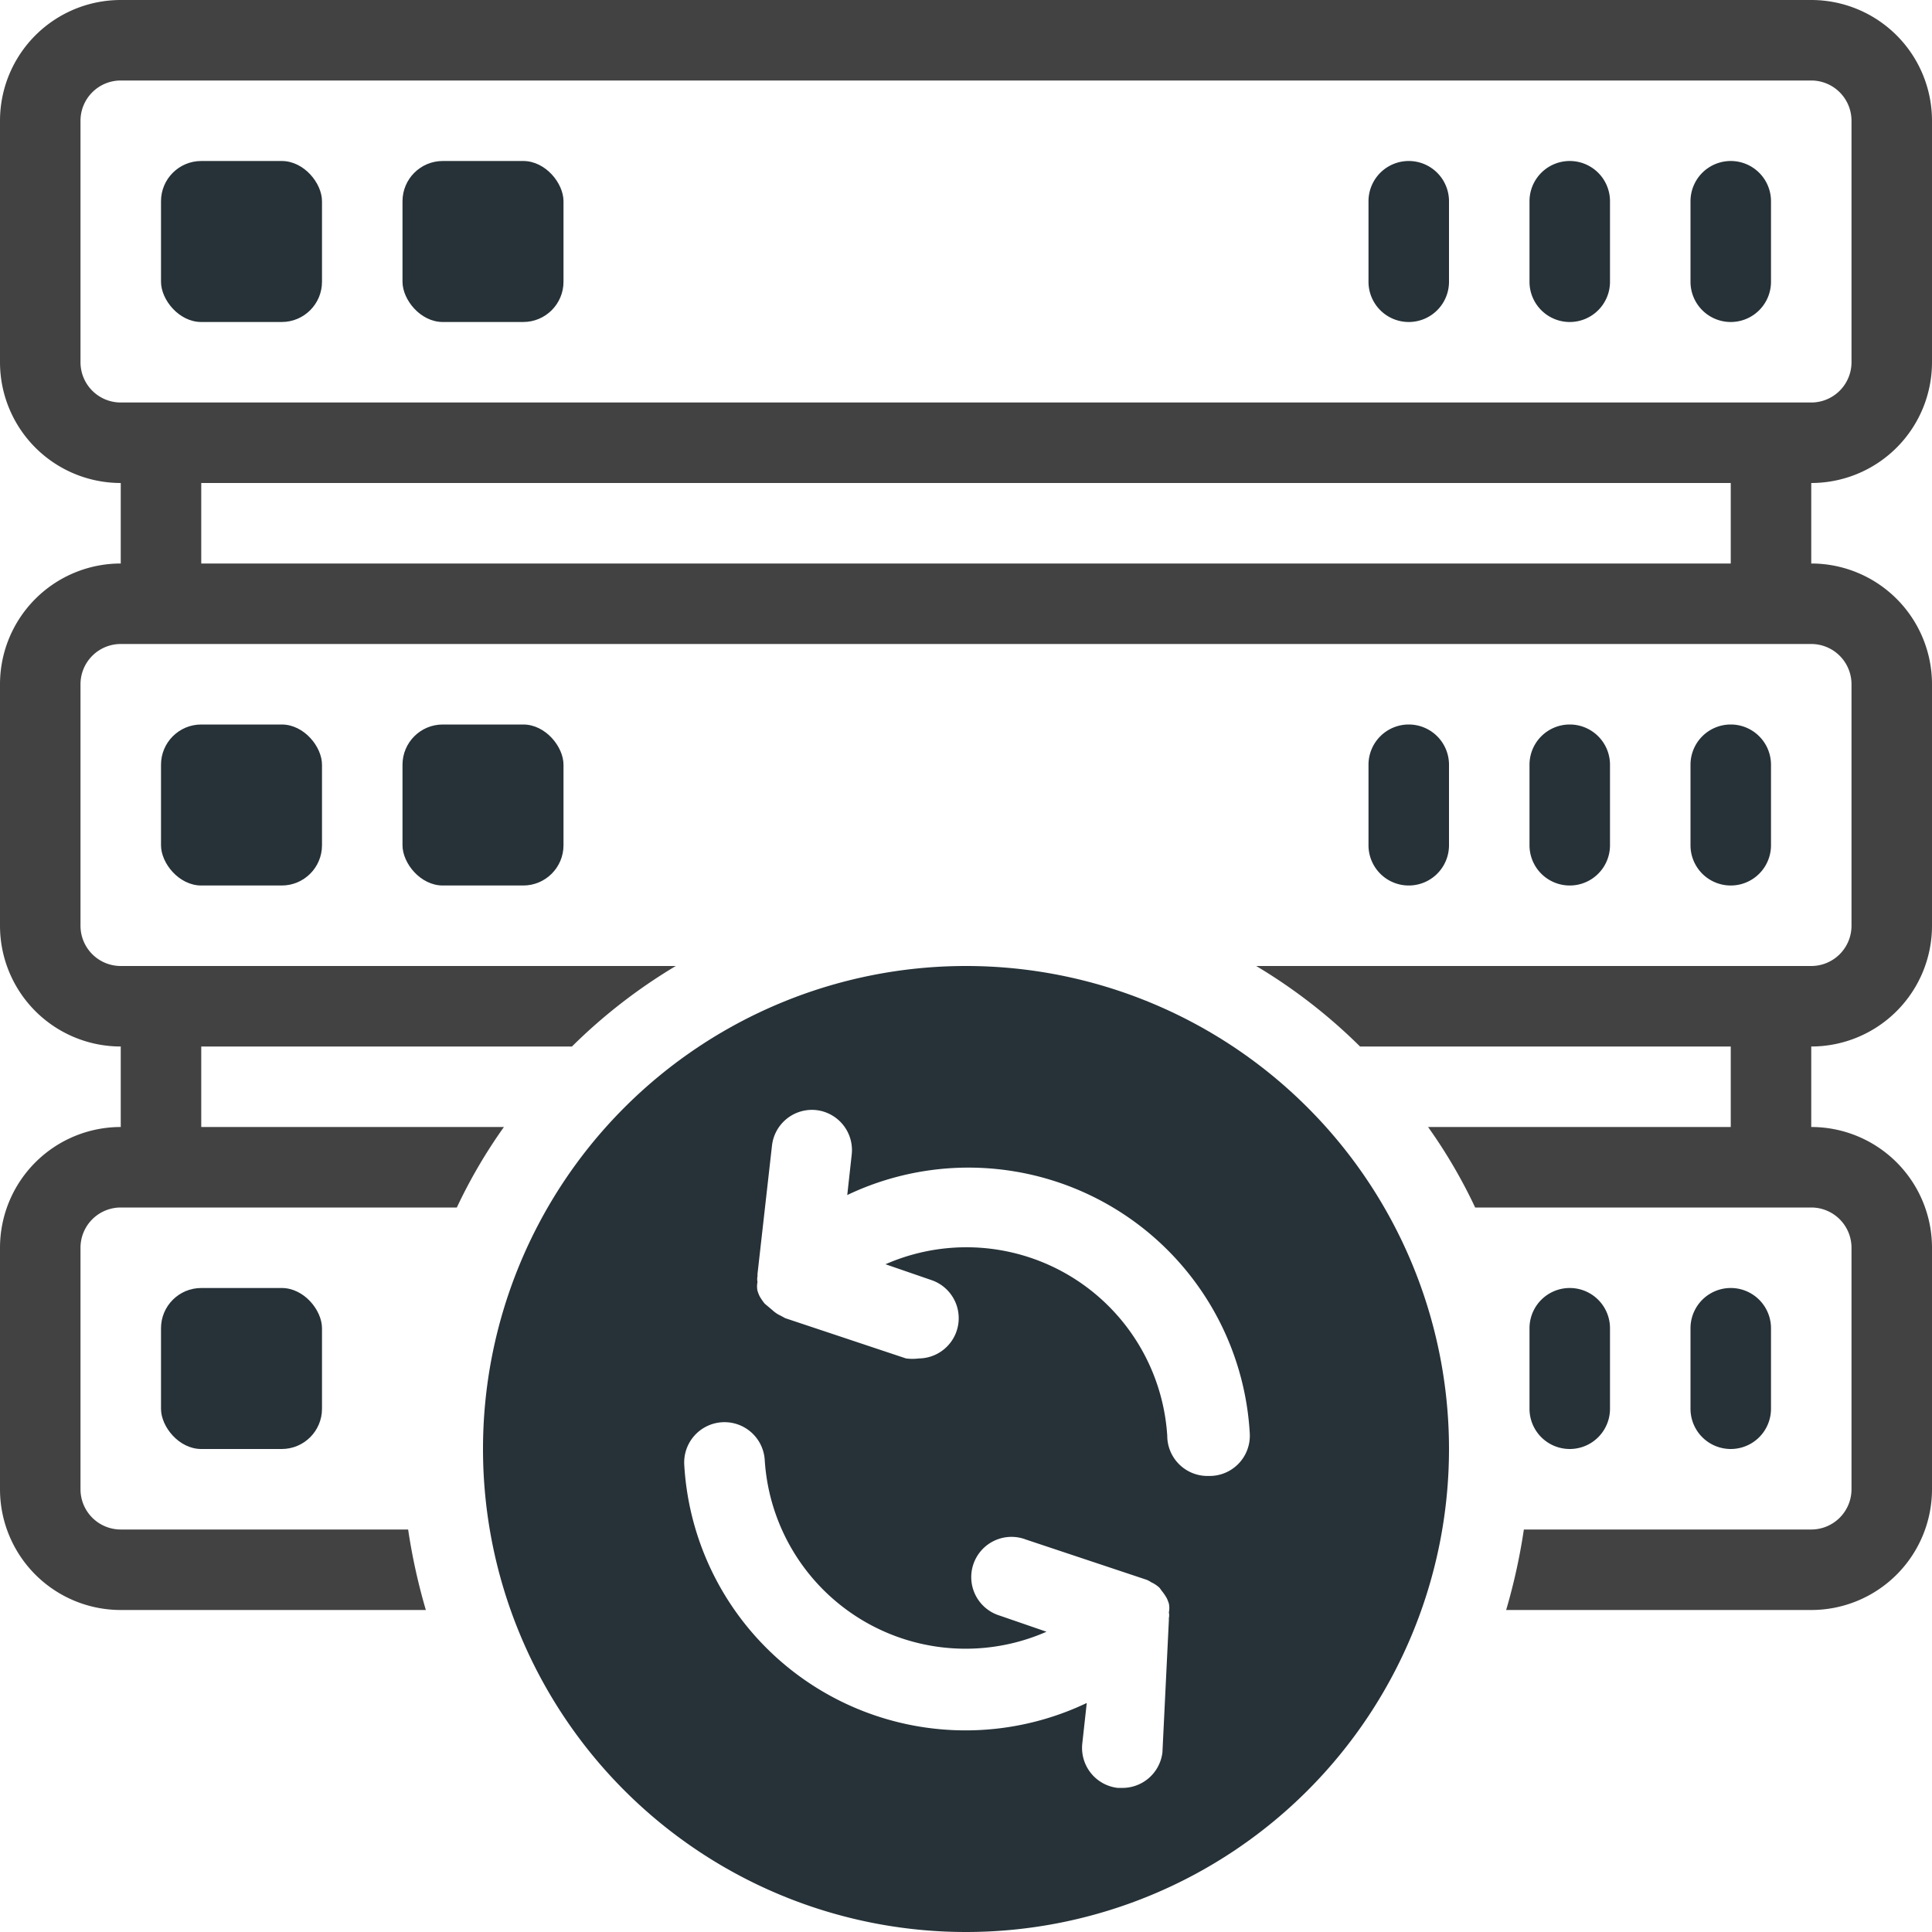 <svg xmlns="http://www.w3.org/2000/svg" viewBox="0 0 48 48"><defs><style>.cls-1{fill:#424242;}.cls-2{fill:#263238;}</style></defs><title>Update Server</title><g id="Update_Server" data-name="Update Server"><path class="cls-1" d="M48,9V3a3,3,0,0,0-3-3H3A3,3,0,0,0,0,3V9a3,3,0,0,0,3,3v2a3,3,0,0,0-3,3v6a3,3,0,0,0,3,3v2a3,3,0,0,0-3,3v6a3,3,0,0,0,3,3h7.58a14.83,14.83,0,0,1-.44-2H3a1,1,0,0,1-1-1V31a1,1,0,0,1,1-1h8.35a12.91,12.91,0,0,1,1.17-2H5V26h9.21a13.5,13.5,0,0,1,2.58-2H3a1,1,0,0,1-1-1V17a1,1,0,0,1,1-1H45a1,1,0,0,1,1,1v6a1,1,0,0,1-1,1H31.21a13.5,13.5,0,0,1,2.58,2H43v2H35.48a12.91,12.91,0,0,1,1.17,2H45a1,1,0,0,1,1,1v6a1,1,0,0,1-1,1H37.86a14.83,14.83,0,0,1-.44,2H45a3,3,0,0,0,3-3V31a3,3,0,0,0-3-3V26a3,3,0,0,0,3-3V17a3,3,0,0,0-3-3V12A3,3,0,0,0,48,9Zm-5,5H5V12H43ZM3,10A1,1,0,0,1,2,9V3A1,1,0,0,1,3,2H45a1,1,0,0,1,1,1V9a1,1,0,0,1-1,1Z"/><rect class="cls-2" x="4" y="4" width="4" height="4" rx="1"/><rect class="cls-2" x="10" y="4" width="4" height="4" rx="1"/><path class="cls-2" d="M43,8a1,1,0,0,0,1-1V5a1,1,0,0,0-2,0V7A1,1,0,0,0,43,8Z"/><path class="cls-2" d="M39,8a1,1,0,0,0,1-1V5a1,1,0,0,0-2,0V7A1,1,0,0,0,39,8Z"/><path class="cls-2" d="M35,8a1,1,0,0,0,1-1V5a1,1,0,0,0-2,0V7A1,1,0,0,0,35,8Z"/><rect class="cls-2" x="4" y="18" width="4" height="4" rx="1"/><rect class="cls-2" x="10" y="18" width="4" height="4" rx="1"/><path class="cls-2" d="M43,18a1,1,0,0,0-1,1v2a1,1,0,0,0,2,0V19A1,1,0,0,0,43,18Z"/><path class="cls-2" d="M39,18a1,1,0,0,0-1,1v2a1,1,0,0,0,2,0V19A1,1,0,0,0,39,18Z"/><path class="cls-2" d="M35,18a1,1,0,0,0-1,1v2a1,1,0,0,0,2,0V19A1,1,0,0,0,35,18Z"/><rect class="cls-2" x="4" y="32" width="4" height="4" rx="1"/><path class="cls-2" d="M44,35V33a1,1,0,0,0-2,0v2a1,1,0,0,0,2,0Z"/><path class="cls-2" d="M40,35V33a1,1,0,0,0-2,0v2a1,1,0,0,0,2,0Z"/><path class="cls-2" d="M24,24A12,12,0,1,0,36,36,12,12,0,0,0,24,24Zm4.88,19.54a1,1,0,0,1-1,.88h-.11a1,1,0,0,1-.88-1.11l.11-1a7,7,0,0,1-10-5.92,1,1,0,1,1,2-.11,5,5,0,0,0,7,4.26l-1.16-.4a1,1,0,1,1,.65-1.89l3,1h0a.6.6,0,0,1,.11.06.77.77,0,0,1,.21.14s0,0,0,0l.05.07a1.27,1.27,0,0,1,.13.19,1.12,1.12,0,0,1,.05.13.54.54,0,0,1,0,.22.33.33,0,0,1,0,.14s0,0,0,.06Zm1.17-6.87H30a1,1,0,0,1-1-1,5,5,0,0,0-7-4.26l1.16.4a1,1,0,0,1-.33,1.94,1.25,1.25,0,0,1-.32,0l-3-1h0l-.11-.06a.77.77,0,0,1-.21-.14s0,0,0,0L19,32.39a1.27,1.27,0,0,1-.13-.19,1.12,1.12,0,0,1-.05-.13.54.54,0,0,1,0-.22.33.33,0,0,1,0-.14s0,0,0-.06l.36-3.19a1,1,0,0,1,1.1-.88,1,1,0,0,1,.88,1.11l-.11,1a7,7,0,0,1,10,5.92A1,1,0,0,1,30.05,36.67Z"/></g></svg>